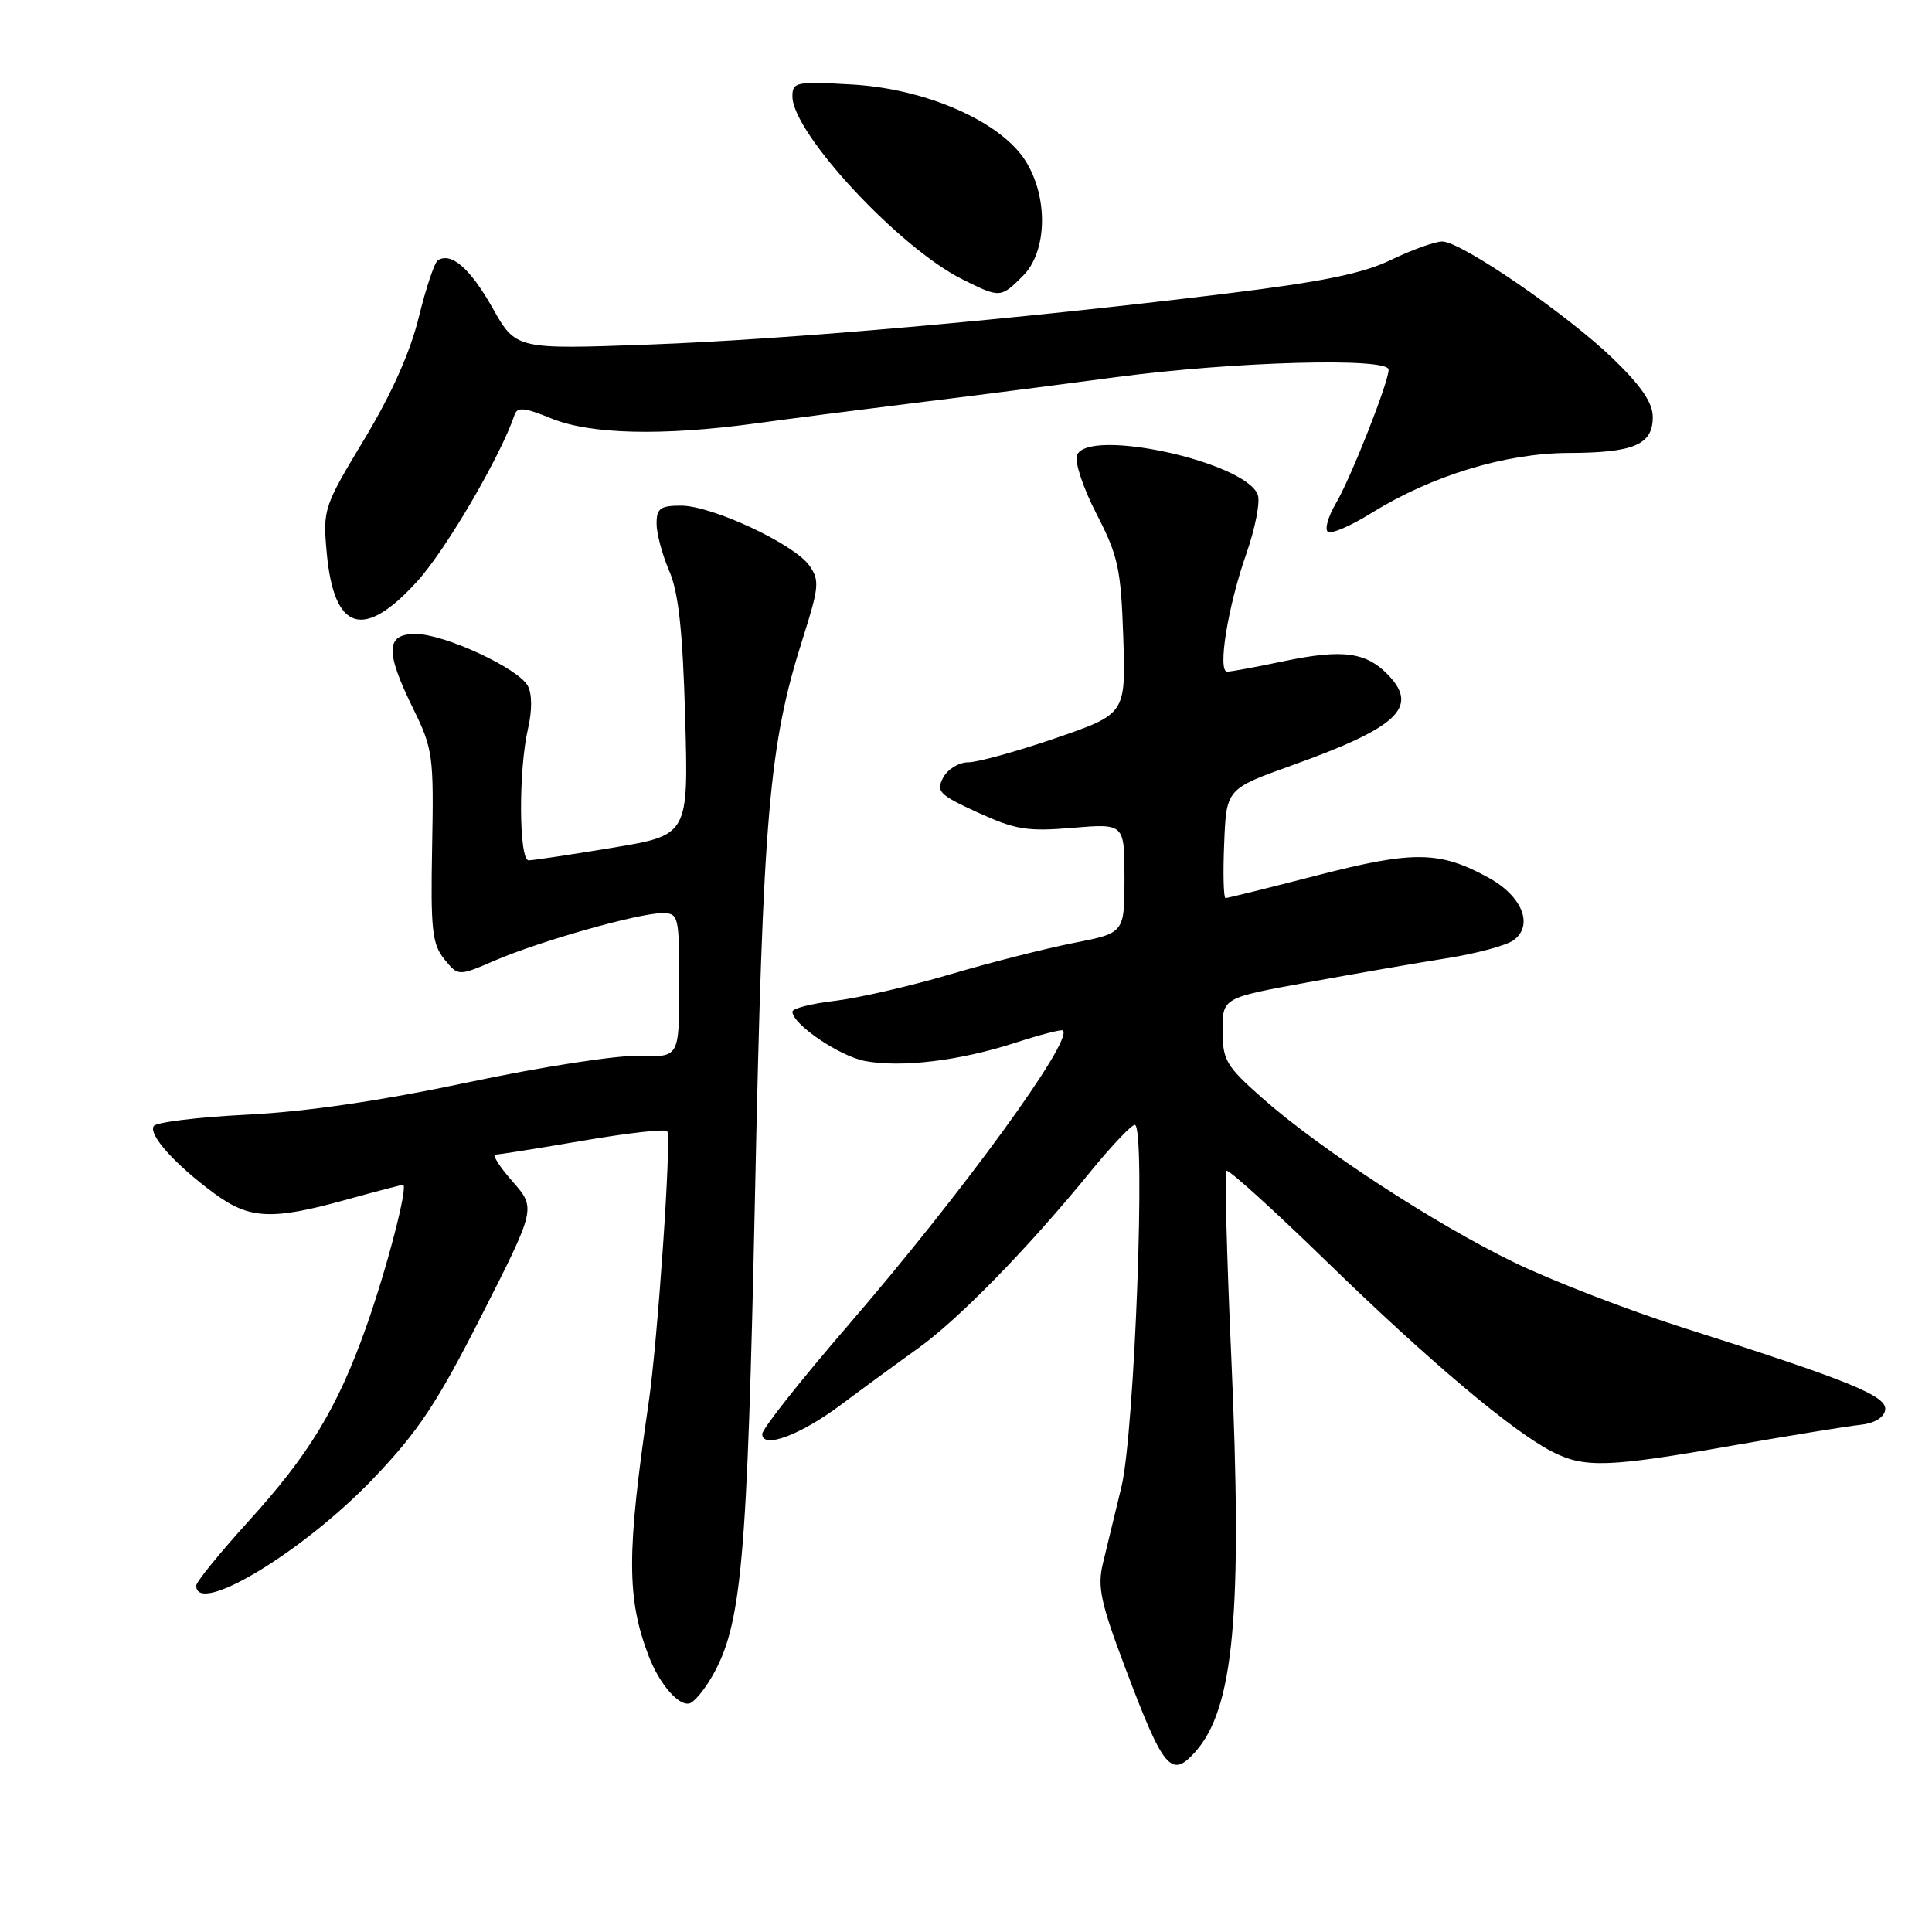 <?xml version="1.0" encoding="UTF-8" standalone="no"?>
<!DOCTYPE svg PUBLIC "-//W3C//DTD SVG 1.1//EN" "http://www.w3.org/Graphics/SVG/1.1/DTD/svg11.dtd" >
<svg xmlns="http://www.w3.org/2000/svg" xmlns:xlink="http://www.w3.org/1999/xlink" version="1.1" viewBox="0 0 256 256">
 <g >
 <path fill="currentColor"
d=" M 158.32 232.20 C 163.52 226.45 164.67 213.90 163.14 179.55 C 162.55 166.38 162.27 155.39 162.52 155.14 C 162.77 154.89 168.72 160.28 175.74 167.11 C 189.27 180.28 200.42 189.69 205.70 192.37 C 209.97 194.54 213.09 194.44 229.54 191.55 C 237.22 190.21 244.85 188.97 246.49 188.80 C 248.31 188.62 249.61 187.86 249.79 186.86 C 250.15 185.00 245.16 182.97 223.12 175.96 C 215.76 173.62 205.64 169.71 200.62 167.27 C 190.09 162.16 174.84 152.21 167.25 145.49 C 162.45 141.24 162.00 140.48 162.00 136.53 C 162.00 132.22 162.00 132.22 173.25 130.17 C 179.44 129.04 187.72 127.60 191.66 126.98 C 195.60 126.36 199.61 125.28 200.56 124.58 C 203.24 122.62 201.71 118.76 197.28 116.32 C 190.77 112.74 187.34 112.69 174.57 115.98 C 168.13 117.64 162.65 119.00 162.39 119.00 C 162.13 119.00 162.04 115.74 162.21 111.77 C 162.50 104.53 162.50 104.53 171.20 101.41 C 185.11 96.43 188.00 93.76 184.05 89.55 C 181.08 86.40 178.00 85.97 170.12 87.61 C 166.48 88.38 163.10 89.00 162.61 89.00 C 161.30 89.00 162.69 80.36 165.15 73.36 C 166.33 69.98 167.01 66.47 166.66 65.55 C 164.98 61.17 144.12 56.63 142.70 60.33 C 142.37 61.20 143.54 64.70 145.30 68.11 C 148.17 73.67 148.53 75.35 148.84 84.46 C 149.17 94.61 149.17 94.61 139.84 97.82 C 134.70 99.58 129.50 101.02 128.29 101.01 C 127.07 101.01 125.58 101.91 124.98 103.03 C 124.00 104.87 124.43 105.31 129.58 107.67 C 134.55 109.94 136.13 110.20 142.13 109.69 C 149.00 109.12 149.00 109.12 149.00 116.37 C 149.00 123.63 149.00 123.63 142.25 124.95 C 138.54 125.68 131.16 127.55 125.85 129.12 C 120.54 130.68 113.68 132.26 110.60 132.62 C 107.52 132.98 105.00 133.62 105.00 134.05 C 105.00 135.71 111.25 139.96 114.63 140.59 C 119.44 141.49 127.22 140.55 134.50 138.18 C 137.80 137.11 140.65 136.37 140.84 136.54 C 142.26 137.82 127.44 158.17 112.35 175.65 C 106.11 182.88 101.00 189.34 101.00 190.01 C 101.00 192.05 106.09 190.15 111.50 186.09 C 114.25 184.03 118.80 180.70 121.62 178.68 C 127.03 174.81 136.22 165.40 144.50 155.24 C 147.25 151.87 149.89 149.08 150.36 149.05 C 151.86 148.96 150.35 189.77 148.60 197.00 C 147.73 200.57 146.62 205.15 146.14 207.16 C 145.39 210.26 145.84 212.37 149.11 221.03 C 154.16 234.43 155.18 235.67 158.32 232.20 Z  M 94.27 222.28 C 98.29 215.39 99.01 207.33 100.05 158.00 C 101.10 107.84 101.88 98.75 106.37 84.61 C 108.53 77.80 108.62 76.90 107.25 74.95 C 105.25 72.10 94.35 67.00 90.25 67.00 C 87.49 67.00 87.00 67.36 87.00 69.38 C 87.00 70.69 87.75 73.50 88.67 75.63 C 89.91 78.50 90.46 83.51 90.79 95.08 C 91.23 110.66 91.23 110.66 81.16 112.33 C 75.62 113.25 70.62 114.00 70.05 114.00 C 68.75 114.00 68.69 102.04 69.96 96.57 C 70.52 94.16 70.51 91.95 69.94 90.89 C 68.69 88.55 58.87 84.00 55.06 84.00 C 51.10 84.00 51.02 86.31 54.75 93.90 C 57.36 99.22 57.49 100.13 57.26 112.15 C 57.05 123.19 57.26 125.10 58.87 127.09 C 60.72 129.37 60.72 129.37 65.65 127.24 C 71.65 124.67 84.61 121.00 87.73 121.00 C 89.93 121.00 90.00 121.29 90.00 130.55 C 90.00 140.09 90.00 140.09 84.75 139.90 C 81.79 139.80 71.88 141.33 62.00 143.42 C 50.35 145.88 40.56 147.31 32.72 147.70 C 26.25 148.02 20.69 148.70 20.37 149.21 C 19.65 150.37 23.22 154.33 28.40 158.14 C 33.06 161.56 36.00 161.70 45.76 159.00 C 49.73 157.90 53.17 157.00 53.40 157.00 C 54.15 157.00 51.22 168.27 48.46 176.00 C 44.68 186.60 40.95 192.74 32.96 201.54 C 29.13 205.76 26.00 209.61 26.00 210.10 C 26.00 214.19 40.20 205.61 49.44 195.94 C 55.46 189.63 57.89 185.97 63.85 174.23 C 71.02 160.09 71.02 160.09 67.91 156.55 C 66.19 154.60 65.18 153.00 65.65 152.99 C 66.12 152.99 71.35 152.15 77.28 151.14 C 83.21 150.12 88.22 149.56 88.42 149.90 C 88.99 150.87 87.14 177.81 85.93 186.00 C 83.02 205.84 83.03 211.82 85.98 219.50 C 87.42 223.21 90.00 226.17 91.42 225.69 C 92.00 225.50 93.29 223.96 94.27 222.28 Z  M 55.39 76.91 C 59.18 72.70 66.40 60.31 68.18 54.97 C 68.53 53.90 69.50 53.99 73.06 55.45 C 78.25 57.56 87.73 57.79 100.17 56.10 C 104.75 55.47 114.12 54.27 121.00 53.42 C 127.88 52.58 140.03 51.02 148.00 49.96 C 163.54 47.90 184.00 47.34 184.00 48.98 C 184.00 50.65 179.00 63.34 177.00 66.72 C 175.96 68.49 175.49 70.19 175.97 70.48 C 176.45 70.78 179.04 69.65 181.72 67.98 C 189.69 63.03 199.47 60.05 207.82 60.02 C 216.49 60.00 219.00 58.93 219.00 55.27 C 219.00 53.38 217.49 51.16 213.75 47.54 C 207.62 41.62 193.61 32.00 191.10 32.00 C 190.15 32.00 187.12 33.09 184.36 34.42 C 180.57 36.25 175.23 37.34 162.42 38.91 C 134.32 42.35 104.50 44.98 85.93 45.66 C 68.36 46.30 68.36 46.30 65.25 40.78 C 62.30 35.56 59.80 33.38 58.02 34.49 C 57.58 34.76 56.44 38.16 55.49 42.04 C 54.36 46.67 51.87 52.24 48.26 58.22 C 42.89 67.12 42.77 67.50 43.29 73.21 C 44.24 83.69 48.20 84.90 55.39 76.91 Z  M 135.55 36.55 C 138.75 33.34 138.93 26.25 135.94 21.40 C 132.69 16.15 122.83 11.78 112.94 11.20 C 105.48 10.77 105.00 10.87 105.00 12.77 C 105.00 17.62 119.12 32.82 127.50 37.00 C 132.52 39.51 132.58 39.51 135.55 36.55 Z "/>
</g>
</svg>